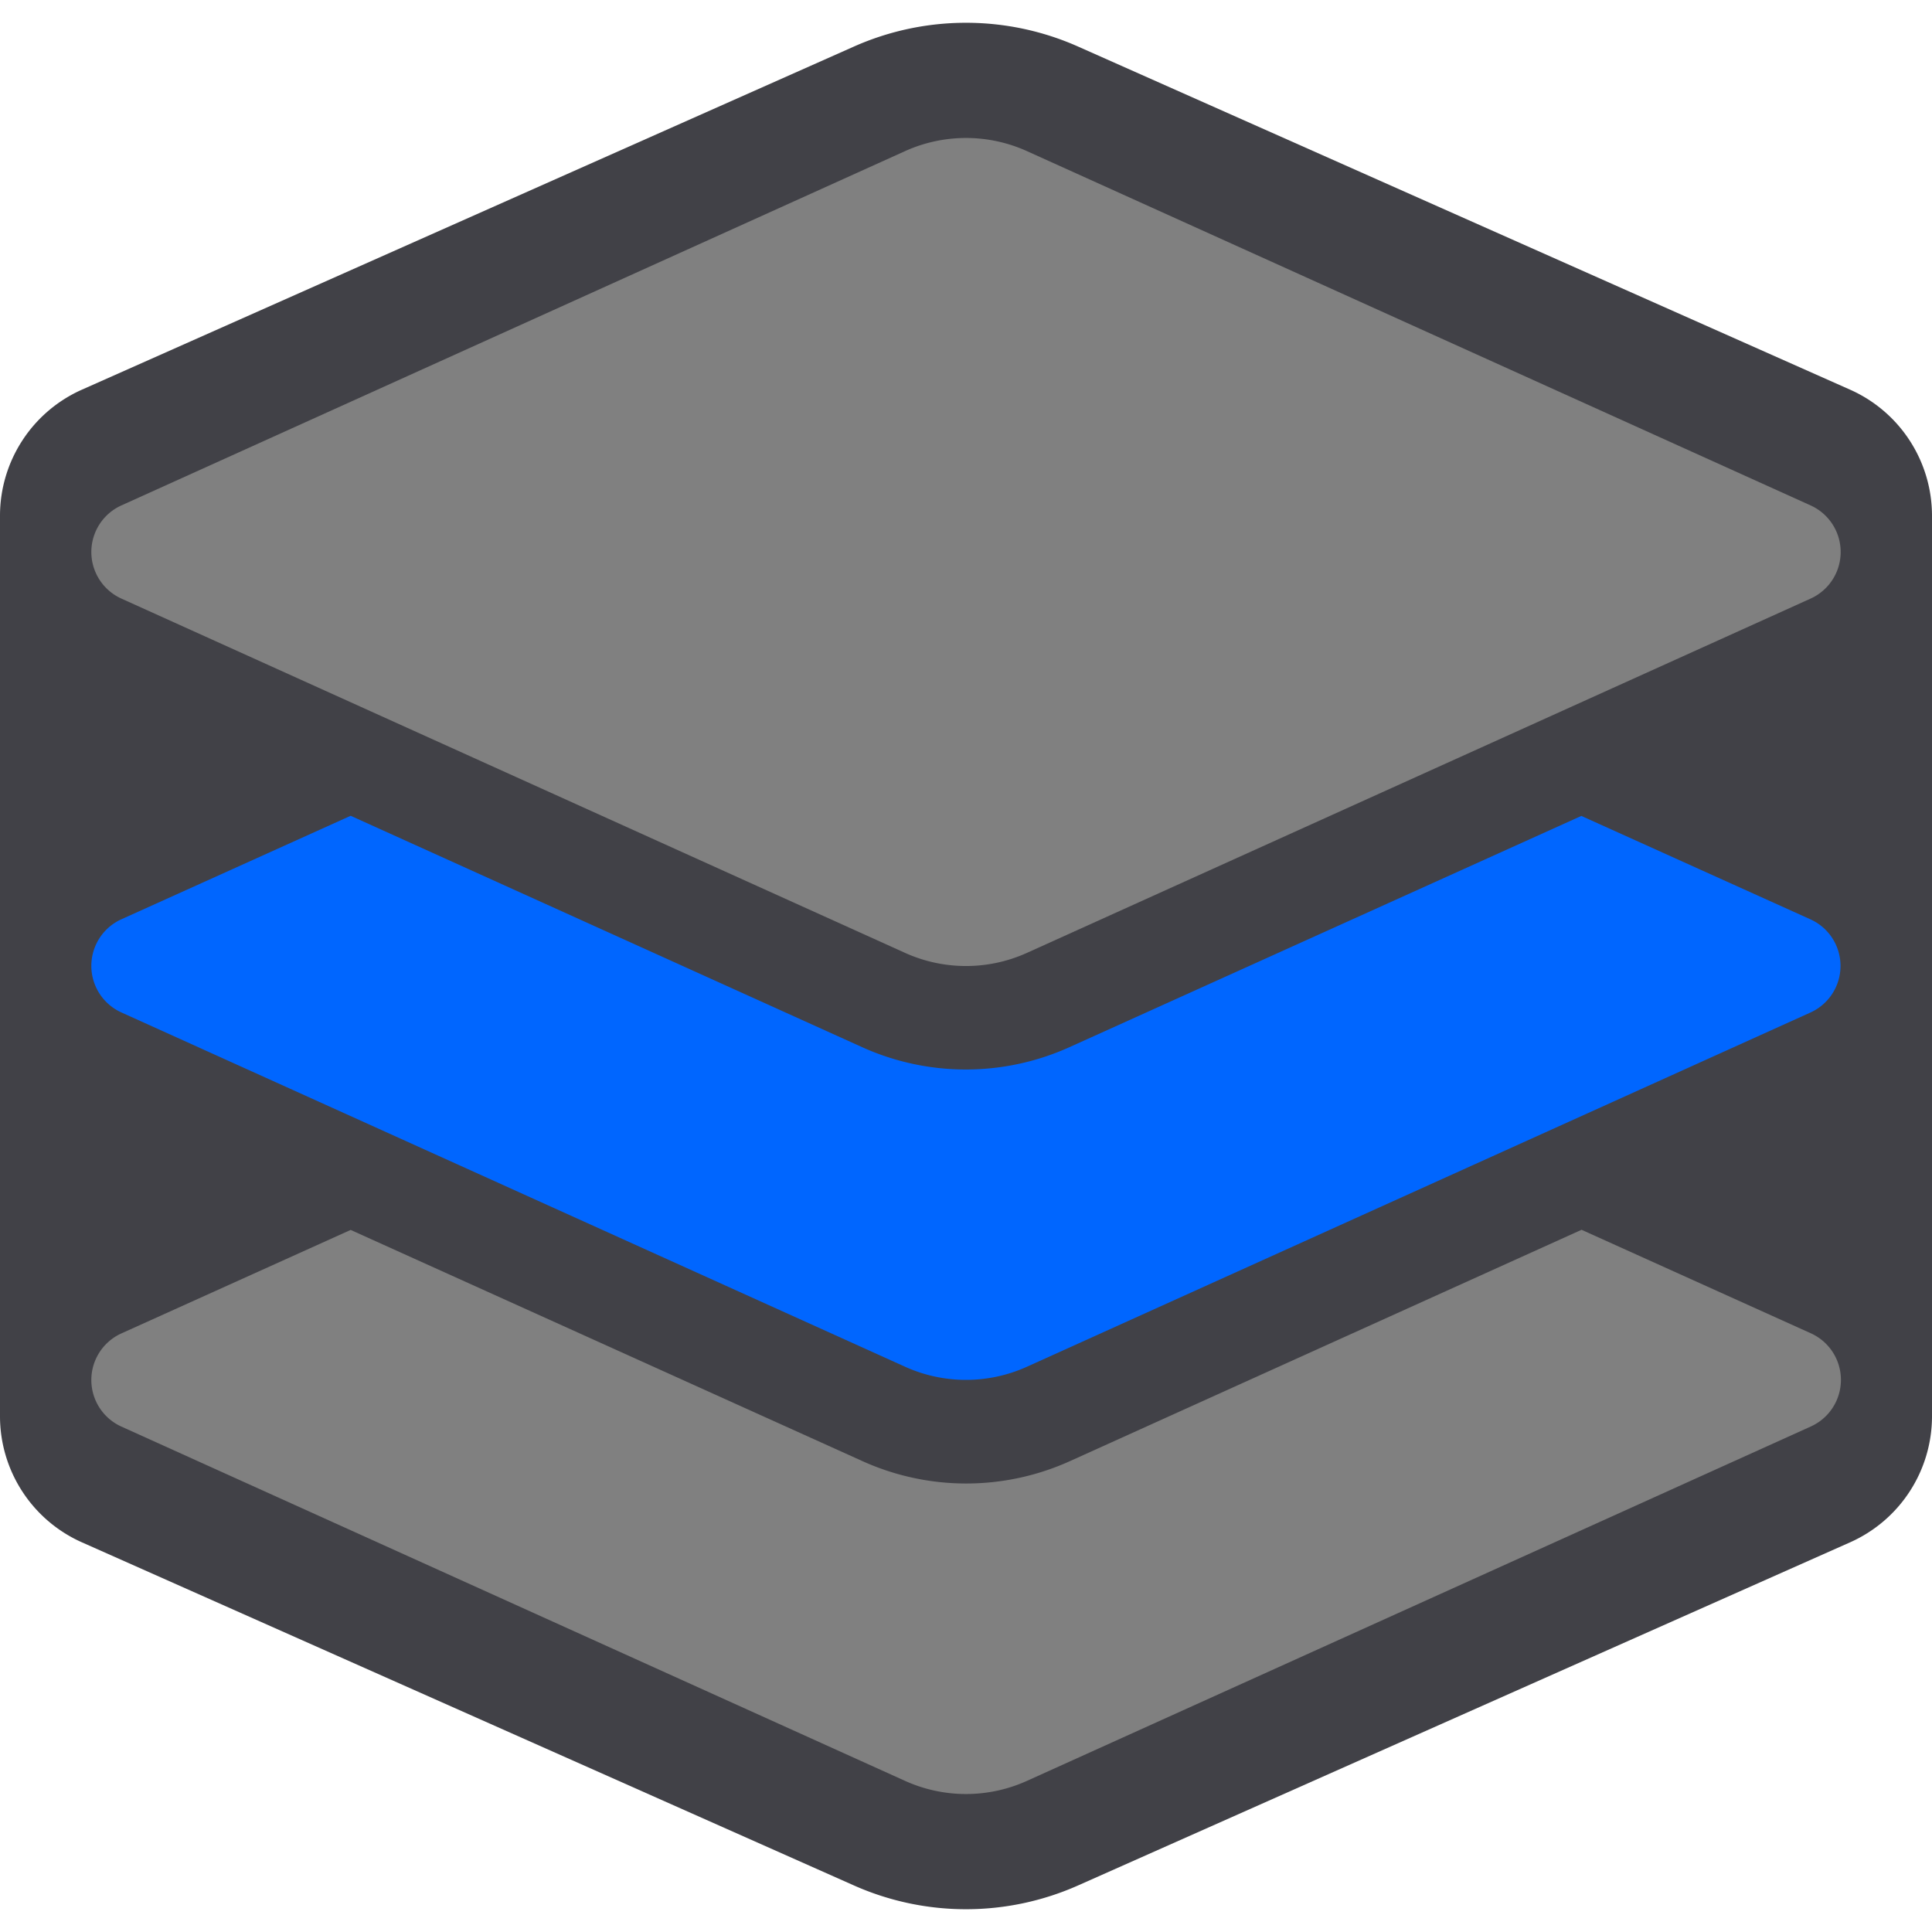 <svg xmlns="http://www.w3.org/2000/svg" width="28" height="28" viewBox="0 0 28 28"><path d="M26.812,5.647,15.625.675a4,4,0,0,0-3.25,0L1.188,5.647A2,2,0,0,0,0,7.475v13.05a2,2,0,0,0,1.188,1.828l11.187,4.972a4,4,0,0,0,3.25,0l11.187-4.972A2,2,0,0,0,28,20.525V7.475A2,2,0,0,0,26.812,5.647Z" style="fill:#414147"/><path d="M26.241,20.675,14.885,25.809a2.143,2.143,0,0,1-1.77,0L1.759,20.675a.741.741,0,0,1,0-1.35l3.323-1.5L12.5,21.176a3.648,3.648,0,0,0,3.006,0l7.415-3.353,3.323,1.5A.741.741,0,0,1,26.241,20.675Z" style="fill:gray"/><path d="M1.759,8.675l11.356,5.134a2.143,2.143,0,0,0,1.77,0L26.241,8.675a.741.741,0,0,0,0-1.35L14.885,2.191a2.143,2.143,0,0,0-1.77,0L1.759,7.325A.741.741,0,0,0,1.759,8.675Z" style="fill:gray"/><path d="M26.241,13.325l-3.323-1.5L15.5,15.176a3.648,3.648,0,0,1-3.006,0L5.082,11.823l-3.323,1.5a.741.741,0,0,0,0,1.35l11.356,5.134a2.143,2.143,0,0,0,1.77,0l11.356-5.134A.741.741,0,0,0,26.241,13.325Z" style="fill:#0066FF"/></svg>